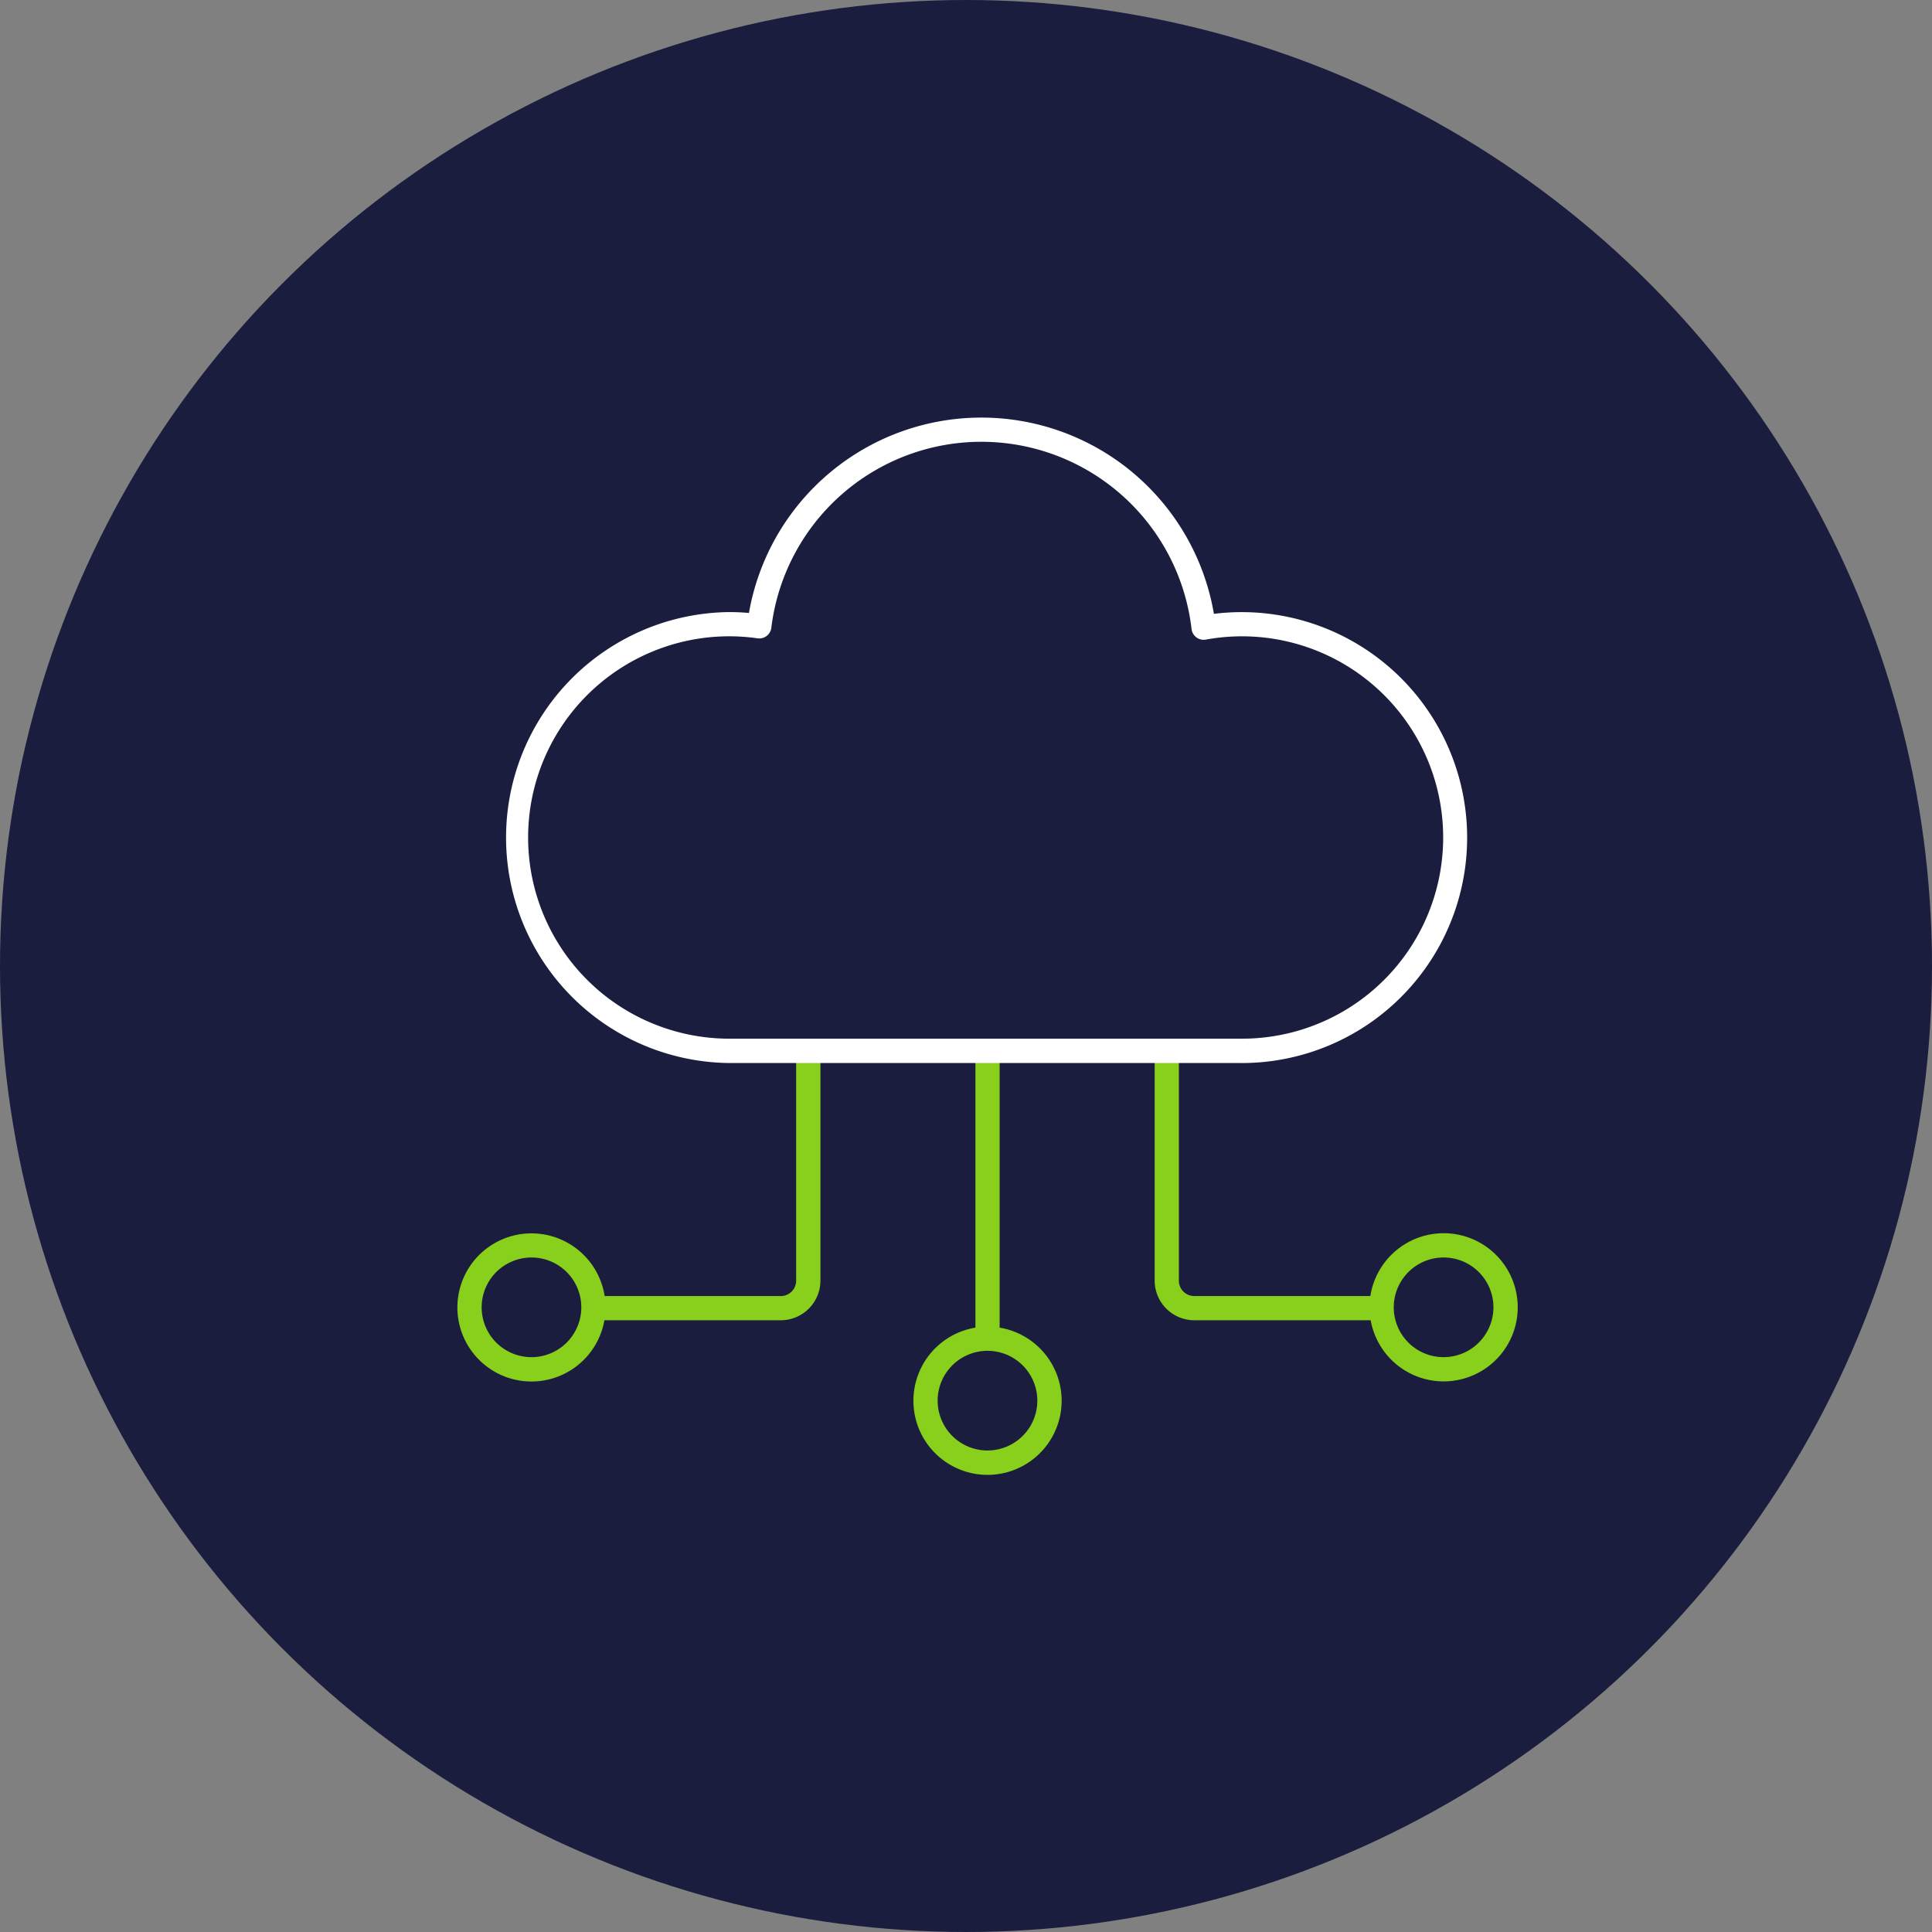 <svg id="Group_7" data-name="Group 7" xmlns="http://www.w3.org/2000/svg" xmlns:xlink="http://www.w3.org/1999/xlink" width="87.774" height="87.774" viewBox="0 0 87.774 87.774">
  <rect x="0" y="0" width="87.774" height="87.774" fill="#808080" stroke="none"/>
  <defs>
    <clipPath id="clip-path">
      <rect id="Rectangle_6" data-name="Rectangle 6" width="48.181" height="48.181" fill="none"/>
    </clipPath>
  </defs>
  <circle id="Ellipse_1" data-name="Ellipse 1" cx="43.887" cy="43.887" r="43.887" fill="#1a1d3d"/>
  <g id="Group_6" data-name="Group 6" transform="translate(20.784 18.895)">
    <g id="Group_5" data-name="Group 5" transform="translate(0)" clip-path="url(#clip-path)">
      <path id="Path_1" data-name="Path 1" d="M65.876,531.1a.551.551,0,0,0-.552.552V541.9a.7.7,0,0,1-.7.7h-8a3.365,3.365,0,1,0-.011,1.1h8.015a1.805,1.805,0,0,0,1.8-1.8V531.651a.55.55,0,0,0-.552-.552M53.3,545.376a2.264,2.264,0,1,1,2.264-2.264A2.266,2.266,0,0,1,53.3,545.376Z" transform="translate(-49.938 -502.613)" fill="#88d01c"/>
      <path id="Path_2" data-name="Path 2" d="M79.826,539.745A3.371,3.371,0,0,0,76.5,542.6h-8a.7.7,0,0,1-.7-.7V531.651a.552.552,0,0,0-1.1,0V541.9a1.805,1.805,0,0,0,1.8,1.8h8.015a3.366,3.366,0,1,0,3.312-3.955m0,5.631a2.264,2.264,0,1,1,2.264-2.264A2.266,2.266,0,0,1,79.826,545.376Z" transform="translate(-35.026 -502.613)" fill="#88d01c"/>
      <path id="Path_3" data-name="Path 3" d="M64.816,544.034V531.651a.552.552,0,0,0-1.1,0v12.384a3.367,3.367,0,1,0,1.1,0m-.552,5.581a2.264,2.264,0,1,1,2.264-2.264A2.265,2.265,0,0,1,64.264,549.616Z" transform="translate(-40.185 -502.613)" fill="#88d01c"/>
      <path id="Path_4" data-name="Path 4" d="M84.573,545.387H61.293a10.244,10.244,0,0,1,0-20.487c.295,0,.591.013.892.04a10.718,10.718,0,0,1,21.124.04,10.243,10.243,0,1,1,1.264,20.408M61.293,526a9.14,9.14,0,0,0,0,18.281h23.28a9.14,9.14,0,1,0-1.632-18.131.555.555,0,0,1-.648-.482,9.613,9.613,0,0,0-19.091-.057.553.553,0,0,1-.625.482A9.012,9.012,0,0,0,61.293,526Z" transform="translate(-48.943 -515.987)" fill="#fff"/>
    </g>
  </g>
</svg>
